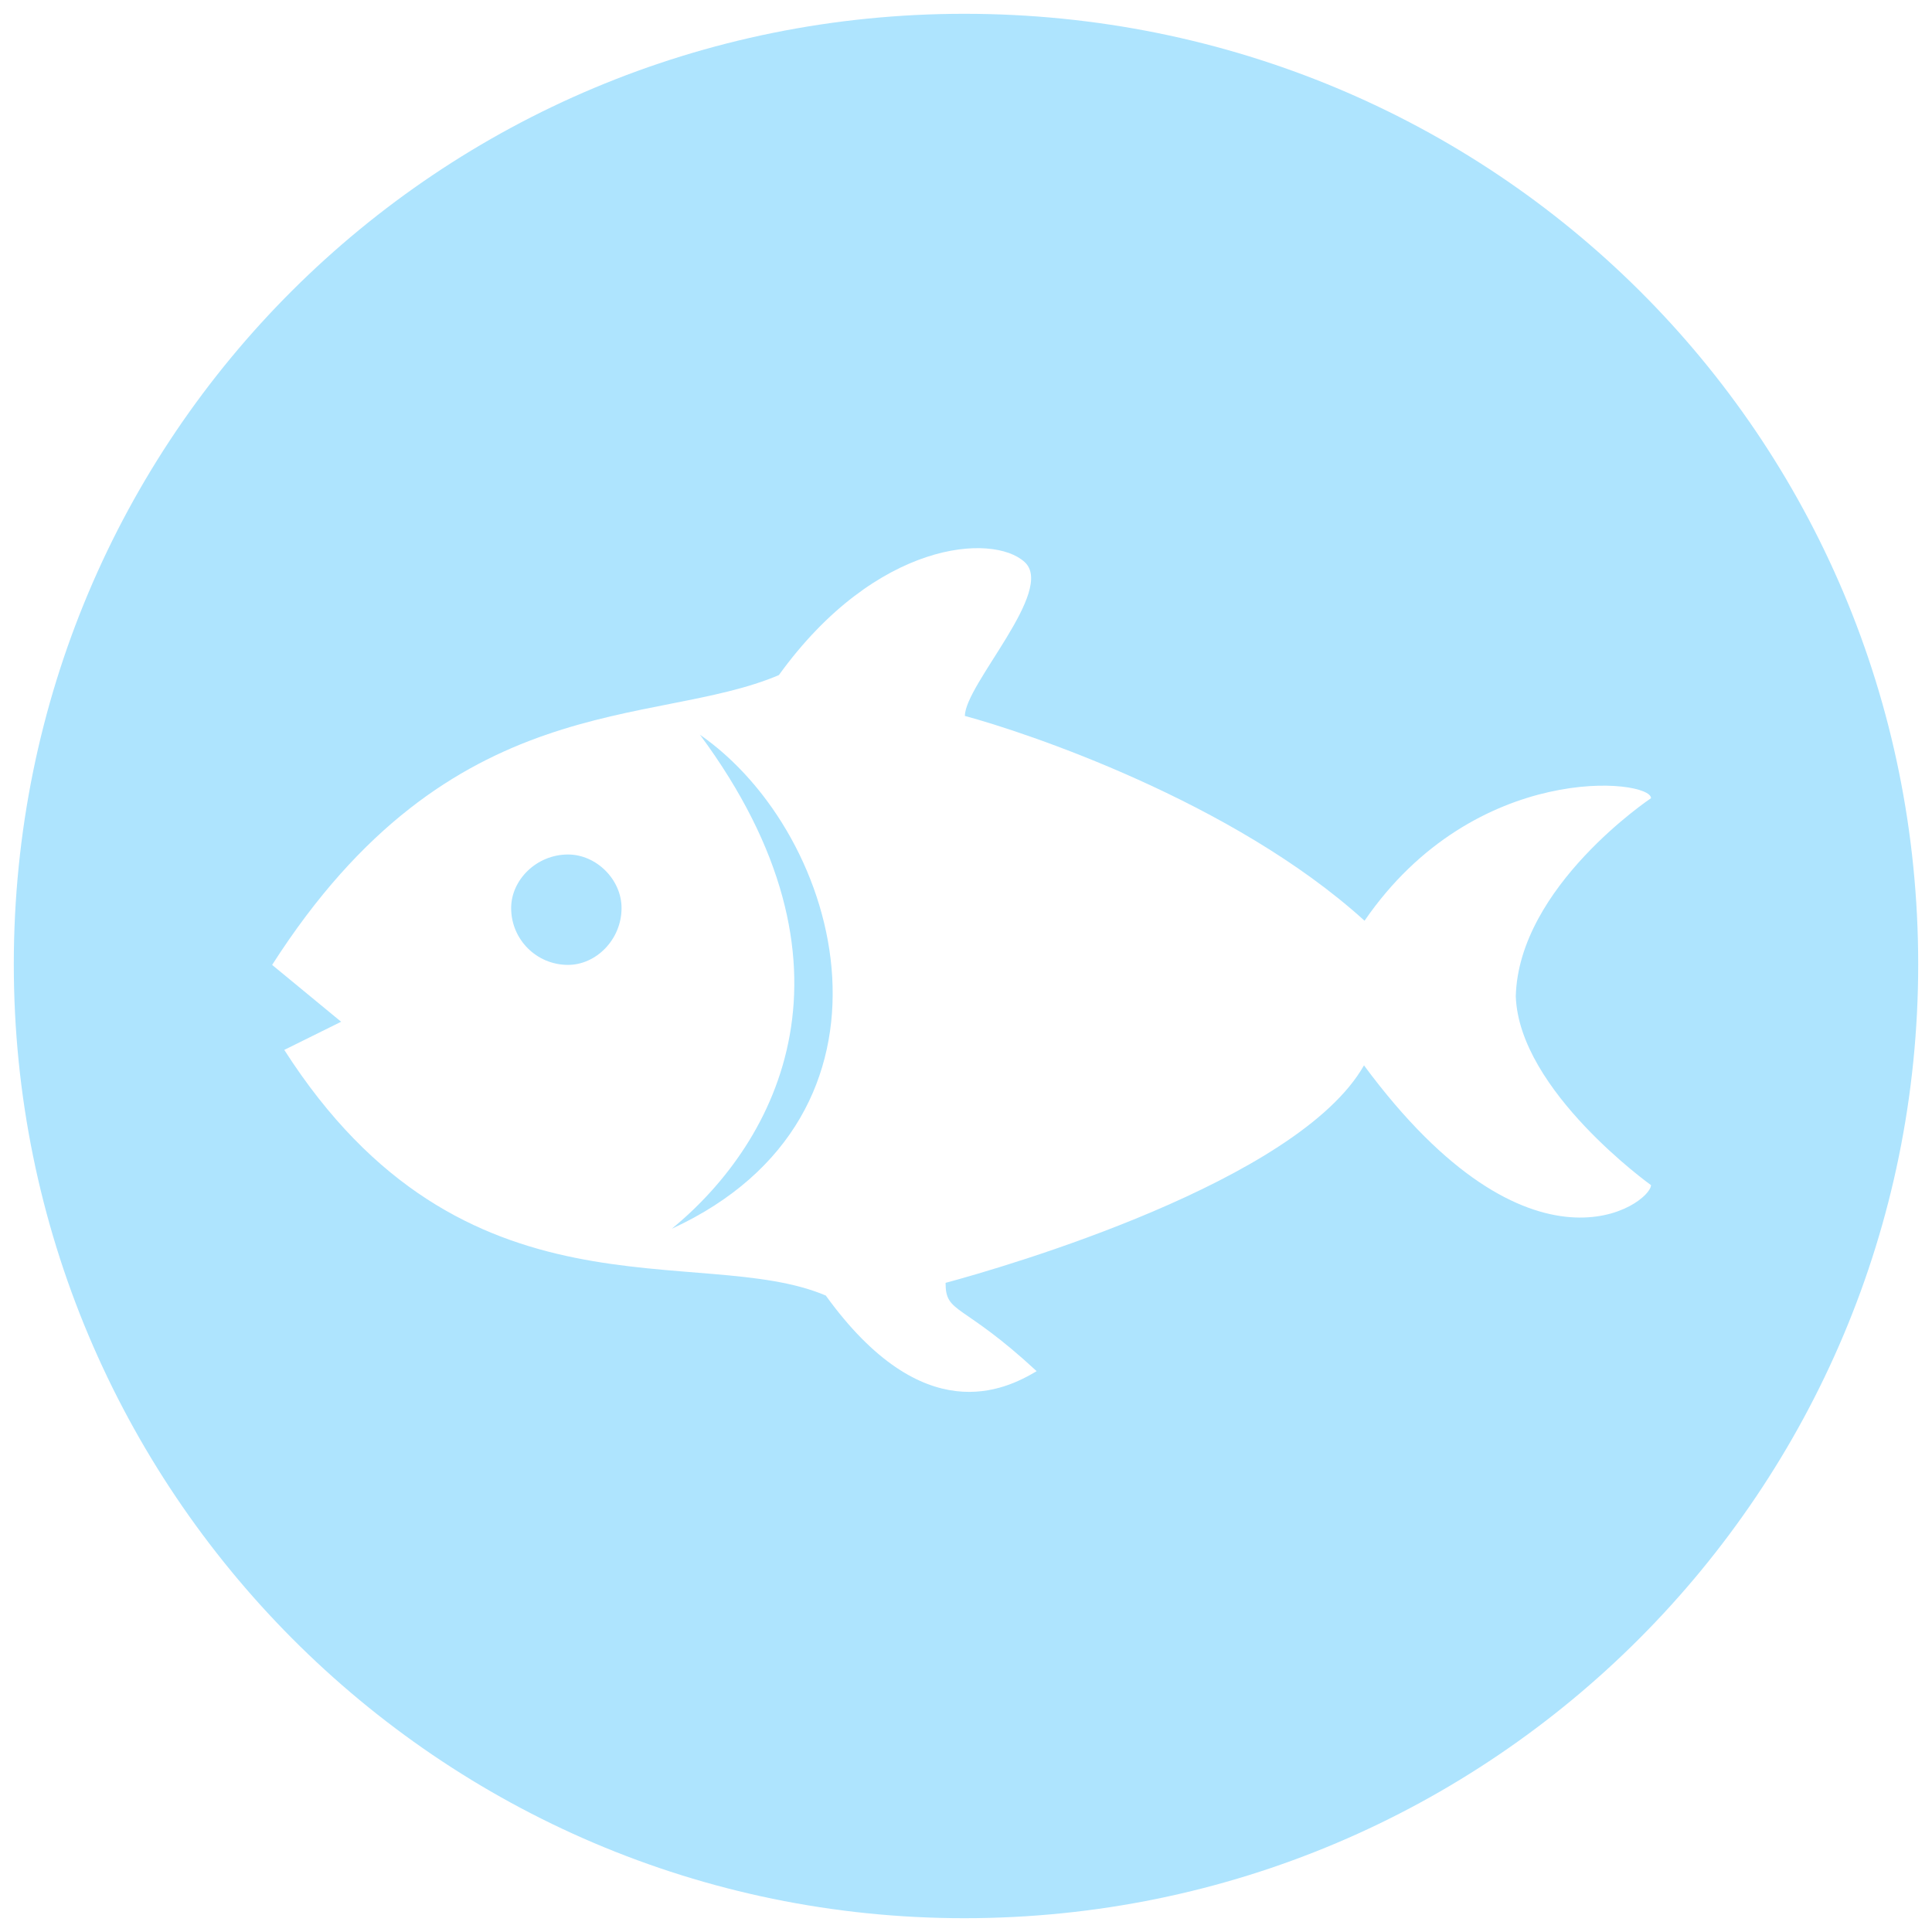 <?xml version="1.0" encoding="utf-8"?>
<!-- Generator: Adobe Illustrator 23.1.1, SVG Export Plug-In . SVG Version: 6.00 Build 0)  -->
<svg version="1.1" id="Layer_1" xmlns="http://www.w3.org/2000/svg" xmlns:xlink="http://www.w3.org/1999/xlink" x="0px" y="0px"
	 viewBox="0 0 35 35" style="enable-background:new 0 0 35 35;" xml:space="preserve">
<style type="text/css">
	.st0{fill:#AEE4FE;}
	.st1{fill:#FDDF76;}
	.st2{fill:#FF8A81;}
	.st3{fill:#97DACC;}
	.st4{fill:#FFD0BE;}
	.st5{fill:#A493CB;}
	.st6{fill:#9ED676;}
</style>
<g>
	<path class="st0" d="M12.68,13.31c3.08,4.16,1.43,7.36-0.51,8.95C16.62,20.21,15.3,15.13,12.68,13.31z"/>
	<path class="st0" d="M17.47,0.25c-9.52,0-17.22,7.64-17.22,17.22c0,9.52,7.7,17.28,17.22,17.28c9.58,0,17.28-7.76,17.28-17.28
		C34.75,7.89,27.05,0.25,17.47,0.25z M24.71,19.3c-1.2,2.11-6.5,3.65-7.58,3.94c0,0.57,0.29,0.34,1.65,1.6
		c-0.57,0.34-2.05,1.08-3.82-1.37c-2.28-0.97-6.56,0.63-9.81-4.45l1.03-0.51l-1.25-1.03c3.25-5.08,6.9-4.28,9.18-5.25
		c1.77-2.45,3.88-2.57,4.45-2.05c0.57,0.51-1.08,2.22-1.08,2.79c1.08,0.29,4.85,1.54,7.24,3.71c2-2.91,5.19-2.57,5.19-2.22
		c0,0-2.4,1.6-2.45,3.59c0.06,1.71,2.45,3.42,2.45,3.42C29.9,21.81,27.74,23.4,24.71,19.3z"/>
	<path class="st0" d="M10.29,15.48c-0.57,0-1.03,0.46-1.03,0.97c0,0.57,0.46,1.03,1.03,1.03c0.51,0,0.97-0.46,0.97-1.03
		C11.26,15.93,10.8,15.48,10.29,15.48z"/>
</g>
</svg>
